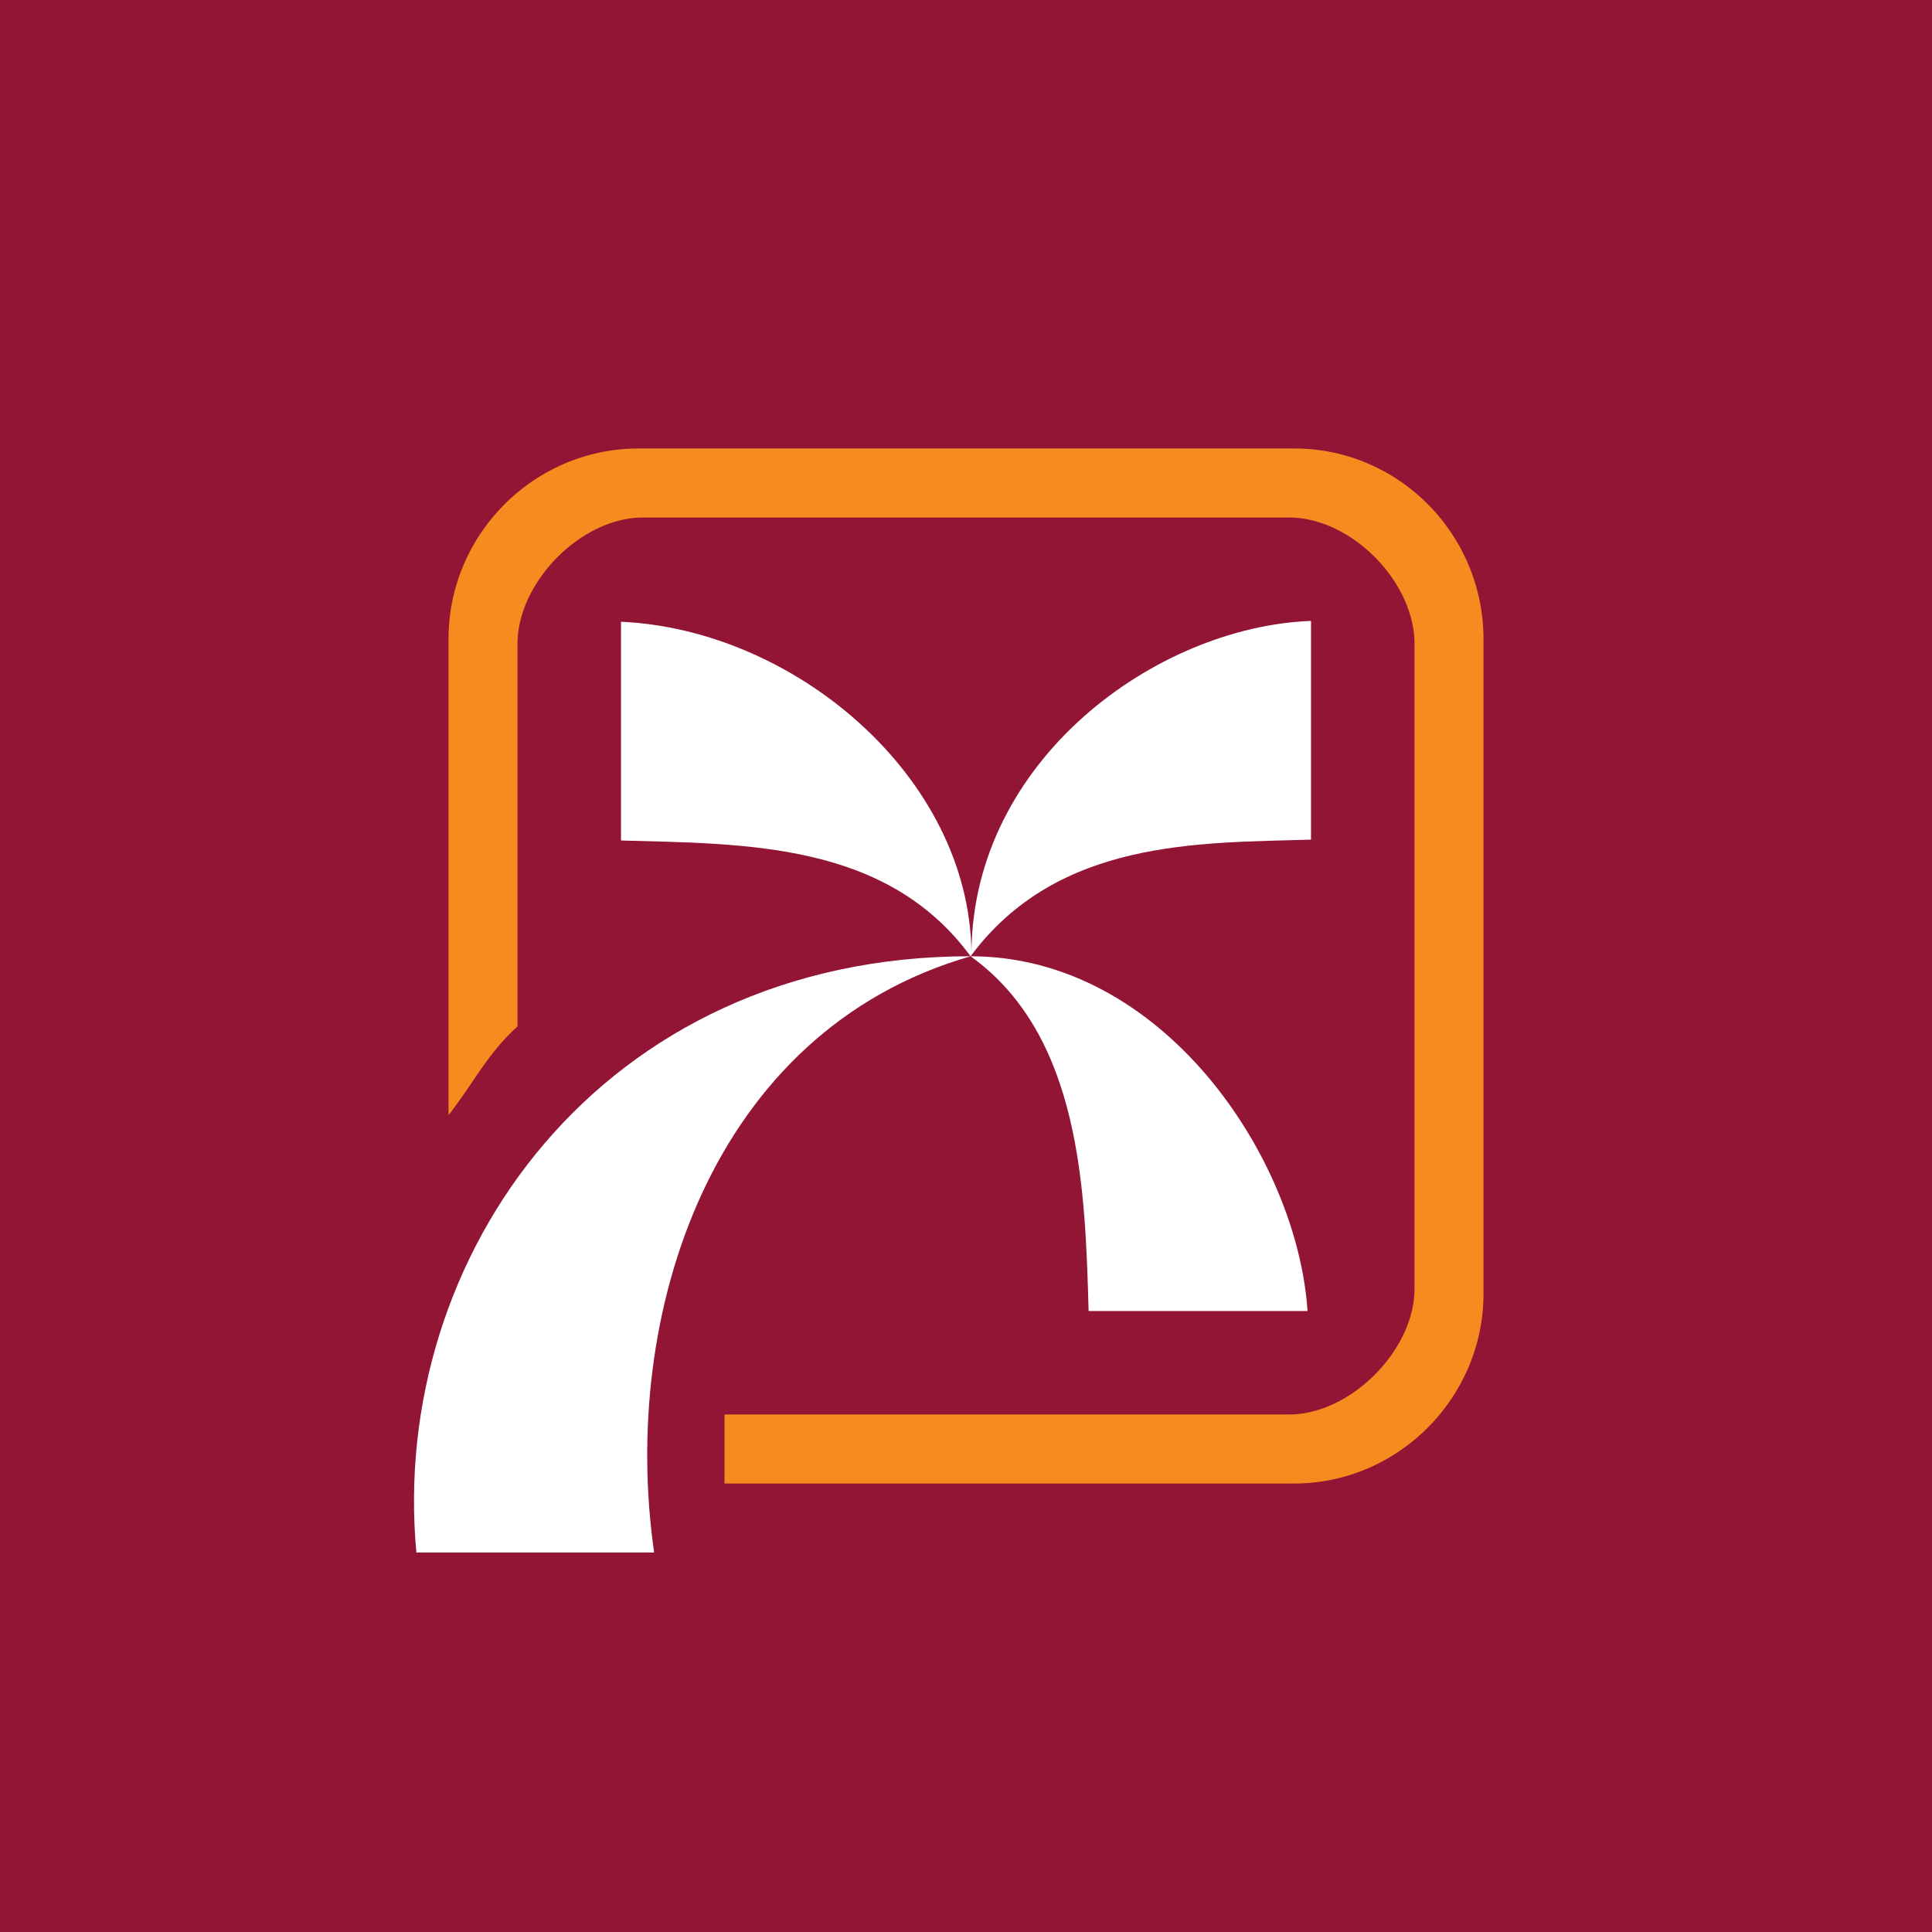 <svg xmlns="http://www.w3.org/2000/svg" width="56" height="56" fill="none"><path fill="#921535" d="M0 0h56v56H0z"/><path fill="#F68B1F" fill-rule="evenodd" d="M18.509 13h19.01C40.542 13 43 15.482 43 18.53v18.966C43 40.518 40.516 43 37.519 43H21v-2h16.357C39.166 41 41 39.115 41 37.361V18.665C41 16.858 39.166 15 37.357 15H18.644C16.834 15 15 16.884 15 18.665v11.088c-.837.756-1.217 1.538-1.892 2.428a.6.6 0 0 1-.108.135V18.53c0-3.049 2.484-5.53 5.509-5.53" clip-rule="evenodd"/><path fill="#fff" fill-rule="evenodd" d="M18 18.022c5.008.222 10.084 4.465 10.158 9.573.05-5.576 5.355-9.426 9.842-9.598v6.34c-3.247.1-7.338-.024-9.867 3.38-10.734 0-16.858 8.722-16.064 17.283h6.892c-.993-6.884 1.635-15.111 9.172-17.282 5.578 0 9.47 5.841 9.767 10.282h-6.346c-.099-3.503-.223-7.988-3.421-10.282-2.43-3.306-6.489-3.257-10.133-3.356z" clip-rule="evenodd"/></svg>